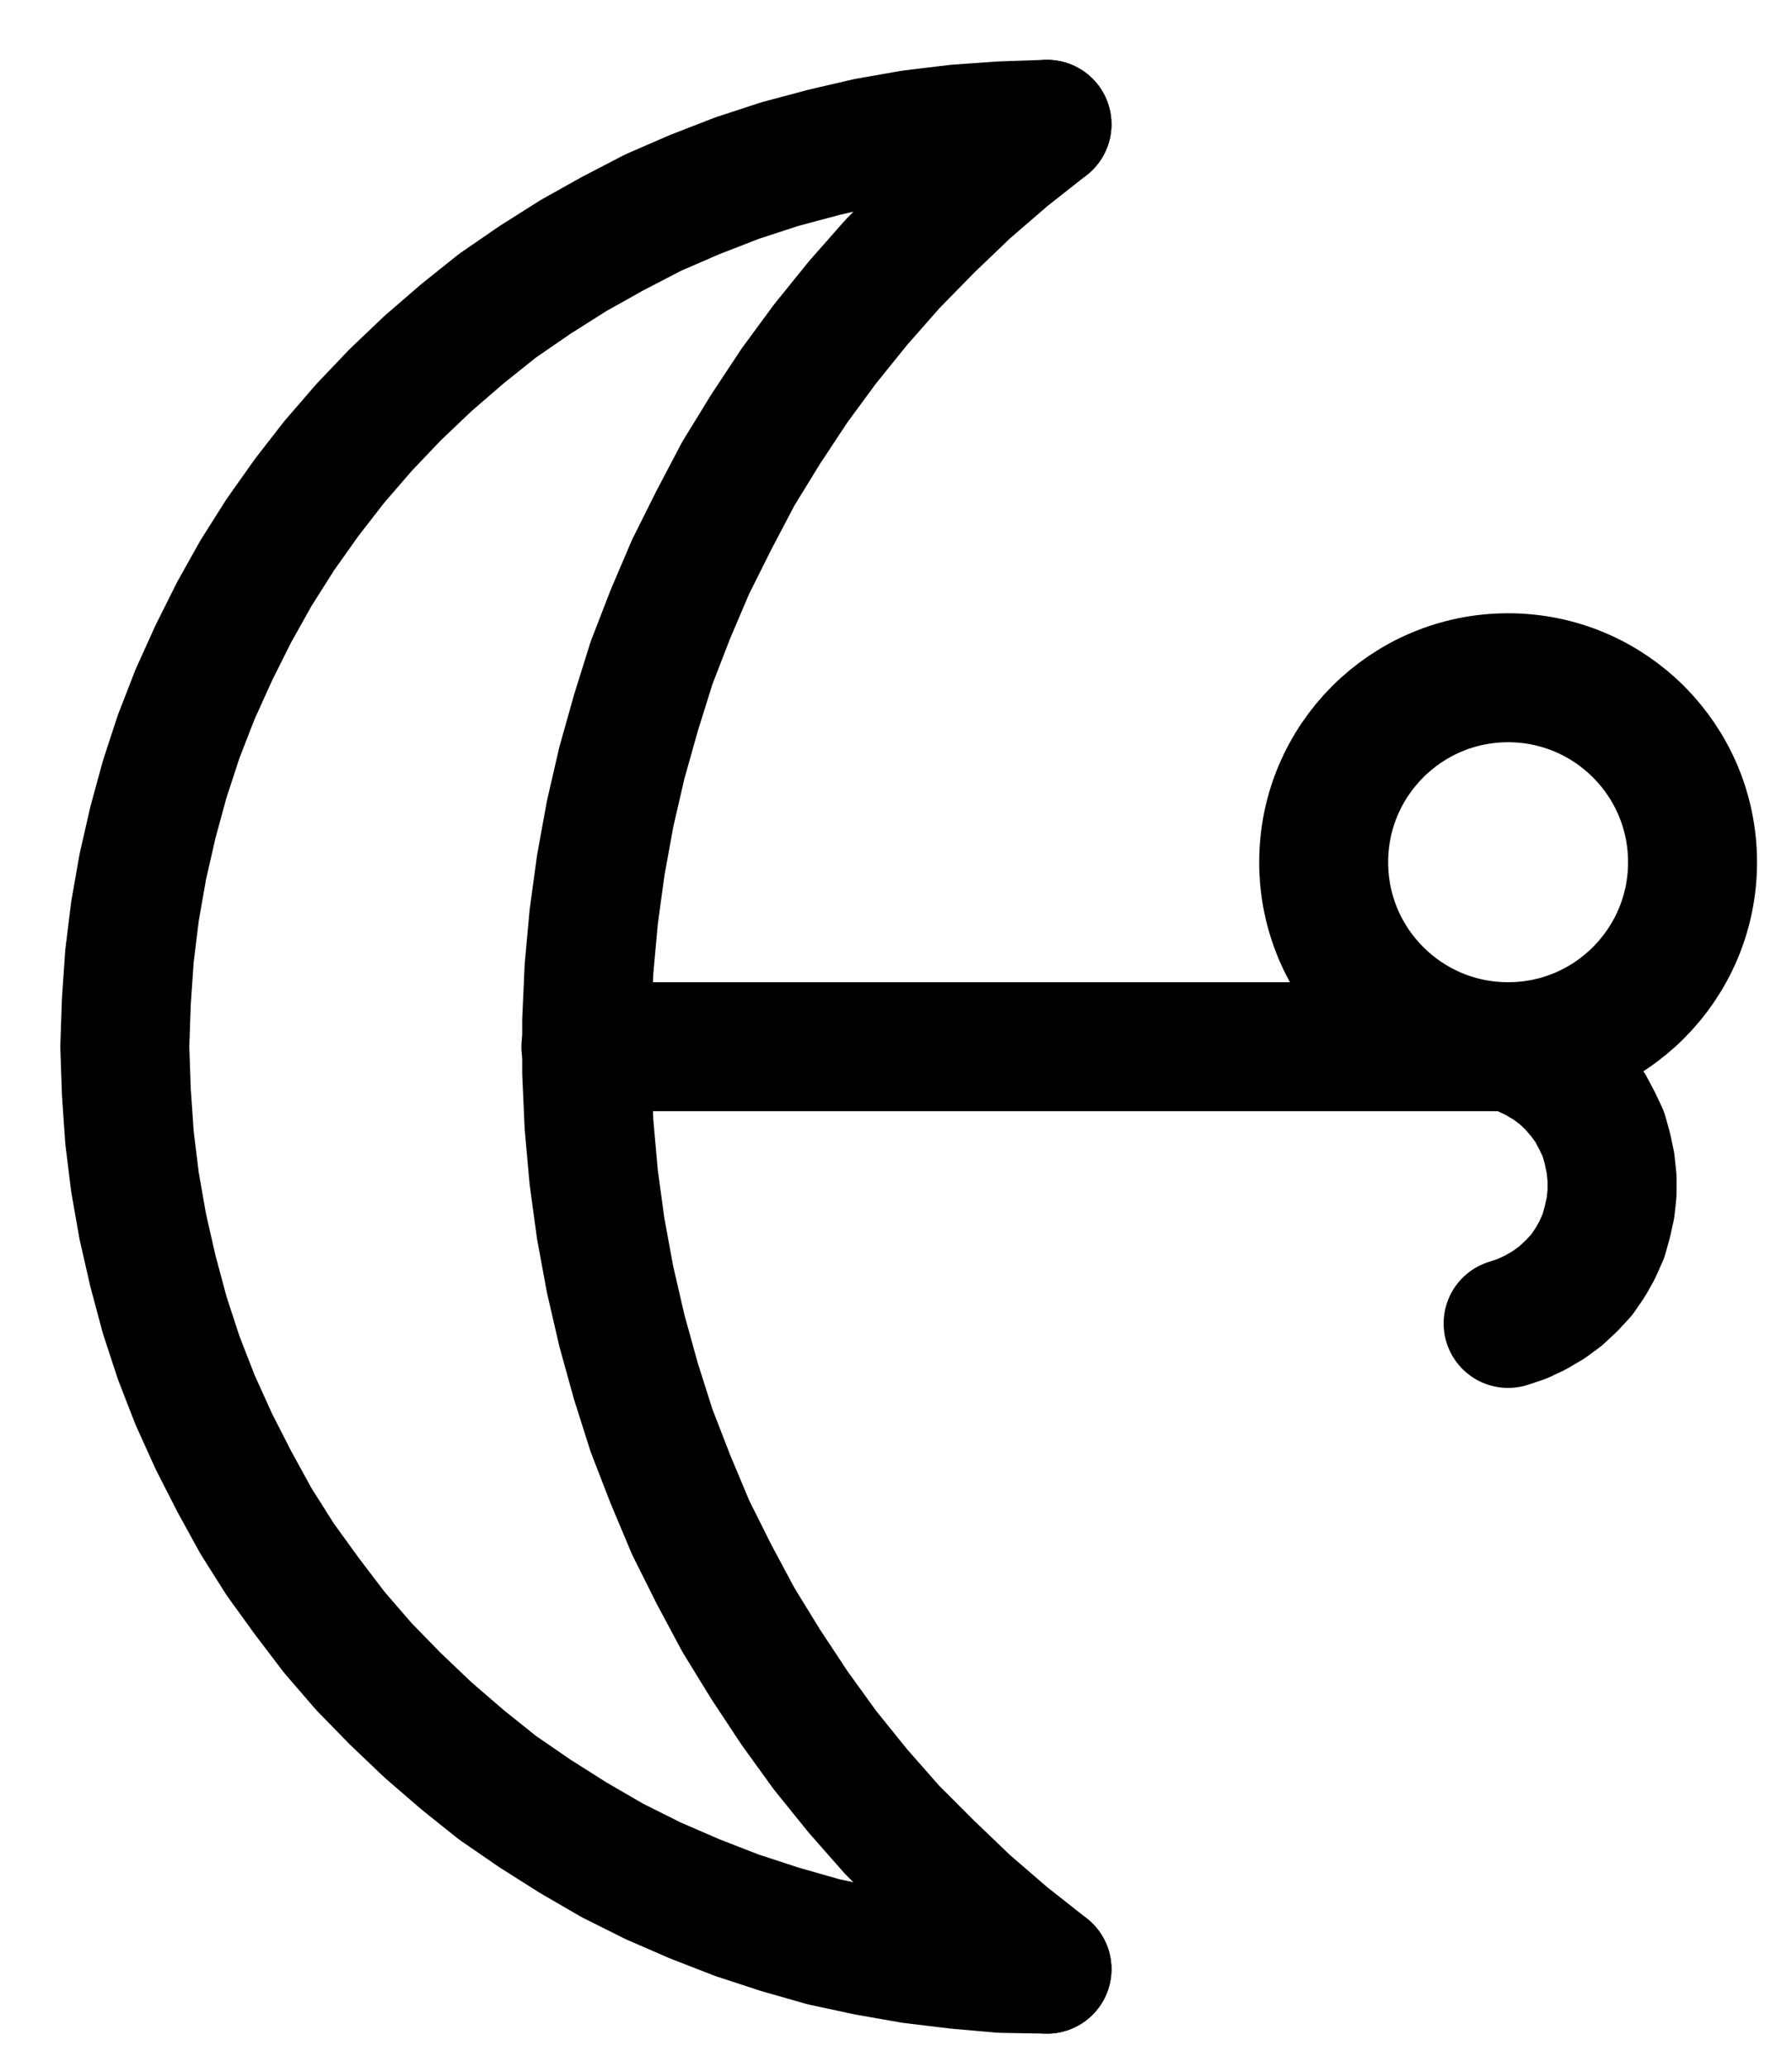 <?xml version="1.0" encoding="UTF-8" standalone="no"?>
<!-- Created with Inkscape (http://www.inkscape.org/) -->

<svg
   version="1.1"
   id="svg1"
   width="366.867"
   height="423.133"
   viewBox="0 0 366.867 423.133"
   sodipodi:docname="Albumen3.pdf"
   xmlns:inkscape="http://www.inkscape.org/namespaces/inkscape"
   xmlns:sodipodi="http://sodipodi.sourceforge.net/DTD/sodipodi-0.dtd"
   xmlns="http://www.w3.org/2000/svg"
   xmlns:svg="http://www.w3.org/2000/svg">
  <defs
     id="defs1">
    <clipPath
       clipPathUnits="userSpaceOnUse"
       id="clipPath2">
      <path
         d="M 0,0.16 V 1122.56 H 793.6 V 0.16 Z"
         transform="translate(-557.28,-523.52)"
         clip-rule="evenodd"
         id="path2" />
    </clipPath>
    <clipPath
       clipPathUnits="userSpaceOnUse"
       id="clipPath4">
      <path
         d="M 0,0.16 V 1122.56 H 793.6 V 0.16 Z"
         transform="translate(-425.12,-372.48)"
         clip-rule="evenodd"
         id="path4" />
    </clipPath>
    <clipPath
       clipPathUnits="userSpaceOnUse"
       id="clipPath6">
      <path
         d="M 0,0.16 V 1122.56 H 793.6 V 0.16 Z"
         transform="translate(-425.12,-372.48)"
         clip-rule="evenodd"
         id="path6" />
    </clipPath>
    <clipPath
       clipPathUnits="userSpaceOnUse"
       id="clipPath8">
      <path
         d="M 0,0.16 V 1122.56 H 793.6 V 0.16 Z"
         transform="translate(-3.3333334e-6)"
         clip-rule="evenodd"
         id="path8" />
    </clipPath>
    <clipPath
       clipPathUnits="userSpaceOnUse"
       id="clipPath10">
      <path
         d="M 0,0.16 V 1122.56 H 793.6 V 0.16 Z"
         transform="translate(-519.52,-617.92)"
         clip-rule="evenodd"
         id="path10" />
    </clipPath>
  </defs>
  <sodipodi:namedview
     id="namedview1"
     pagecolor="#505050"
     bordercolor="#eeeeee"
     borderopacity="1"
     inkscape:showpageshadow="0"
     inkscape:pageopacity="0"
     inkscape:pagecheckerboard="0"
     inkscape:deskcolor="#505050">
    <inkscape:page
       x="0"
       y="0"
       inkscape:label="1"
       id="page1"
       width="366.867"
       height="423.133"
       margin="0"
       bleed="0" />
  </sodipodi:namedview>
  <g
     id="g1"
     inkscape:groupmode="layer"
     inkscape:label="1">
    <path
       id="path1"
       d="m 0,0 c 0,-20.85 -16.9,-37.76 -37.76,-37.76 -20.86,0 -37.76,16.91 -37.76,37.76 0,20.85 16.9,37.76 37.76,37.76 C -16.9,37.76 0,20.85 0,0 Z"
       style="fill:none;stroke:#000000;stroke-width:26.4;stroke-linecap:round;stroke-linejoin:round;stroke-miterlimit:10;stroke-dasharray:none;stroke-opacity:1"
       transform="translate(346.507,176.48)"
       clip-path="url(#clipPath2)" />
    <path
       id="path3"
       d="m 0,0 -9.28,0.32 -9.12,0.64 -9.28,1.12 -9.12,1.6 -8.96,2.08 -8.96,2.4 -8.8,2.88 -8.64,3.36 -8.48,3.68 -8.32,4.32 -8,4.48 L -104.8,31.84 l -7.68,5.28 -7.2,5.76 -7.04,6.08 -6.72,6.4 -6.4,6.72 -6.08,7.04 -5.6,7.2 -5.44,7.68 -4.96,7.84 -4.48,8 -4.16,8.32 -3.84,8.48 -3.36,8.64 -2.88,8.8 -2.4,8.8 -2.08,9.12 -1.6,9.12 -1.12,9.12 -0.64,9.28 -0.32,9.28 0.32,9.28 0.64,9.28 1.12,9.12 1.6,9.12 2.08,9.12 2.4,8.96 2.88,8.8 3.36,8.64 3.84,8.48 4.16,8.16 4.48,8.16 4.96,7.84 5.44,7.52 5.6,7.36 6.08,7.04 6.4,6.56 6.72,6.4 7.04,6.08 7.2,5.76 7.68,5.28 7.84,4.96 8,4.64 8.32,4.16 8.48,3.68 8.64,3.36 8.8,2.88 8.96,2.56 8.96,1.92 9.12,1.6 9.28,1.12 9.12,0.8 9.28,0.16"
       style="fill:none;stroke:#000000;stroke-width:26.4;stroke-linecap:round;stroke-linejoin:round;stroke-miterlimit:10;stroke-dasharray:none;stroke-opacity:1"
       transform="translate(214.347,25.44)"
       clip-path="url(#clipPath4)" />
    <path
       id="path5"
       d="m 0,0 -8.32,6.56 -8.16,7.04 -7.68,7.36 -7.52,7.68 -7.04,8 -6.72,8.32 -6.24,8.48 -5.92,8.96 -5.6,9.12 -4.96,9.44 -4.8,9.6 -4.16,9.76 -3.84,9.92 -3.2,10.24 -2.88,10.24 -2.4,10.4 -1.92,10.56 -1.44,10.56 -0.96,10.56 -0.48,10.72 v 10.56 l 0.48,10.72 0.96,10.72 1.44,10.56 1.92,10.4 2.4,10.4 2.88,10.4 3.2,10.08 3.84,9.92 4.16,9.92 4.8,9.6 4.96,9.28 5.6,9.12 5.92,8.96 6.24,8.64 6.72,8.32 7.04,8 7.52,7.52 7.68,7.36 8.16,7.04 8.32,6.56"
       style="fill:none;stroke:#000000;stroke-width:26.4;stroke-linecap:round;stroke-linejoin:round;stroke-miterlimit:10;stroke-dasharray:none;stroke-opacity:1"
       transform="translate(214.347,25.44)"
       clip-path="url(#clipPath6)" />
    <path
       id="path7"
       d="M 330.72,561.28 H 519.52"
       style="fill:none;stroke:#000000;stroke-width:26.4;stroke-linecap:round;stroke-linejoin:round;stroke-miterlimit:10;stroke-dasharray:none;stroke-opacity:1"
       transform="translate(-210.773,-347.04)"
       clip-path="url(#clipPath8)" />
    <path
       id="path9"
       d="m 0,0 2.88,-0.96 2.72,-1.28 2.72,-1.6 2.4,-1.76 2.24,-2.08 2.08,-2.24 1.76,-2.56 1.44,-2.56 1.28,-2.88 0.8,-2.88 0.64,-2.88 0.32,-3.04 V -29.76 L 20.96,-32.8 20.32,-35.84 19.52,-38.72 18.24,-41.44 16.8,-44.16 15.04,-46.56 12.96,-48.96 10.72,-51.04 8.32,-52.8 5.6,-54.4 2.88,-55.68 0,-56.64"
       style="fill:none;stroke:#000000;stroke-width:26.4;stroke-linecap:round;stroke-linejoin:round;stroke-miterlimit:10;stroke-dasharray:none;stroke-opacity:1"
       transform="translate(308.747,270.88)"
       clip-path="url(#clipPath10)" />
  </g>
</svg>
